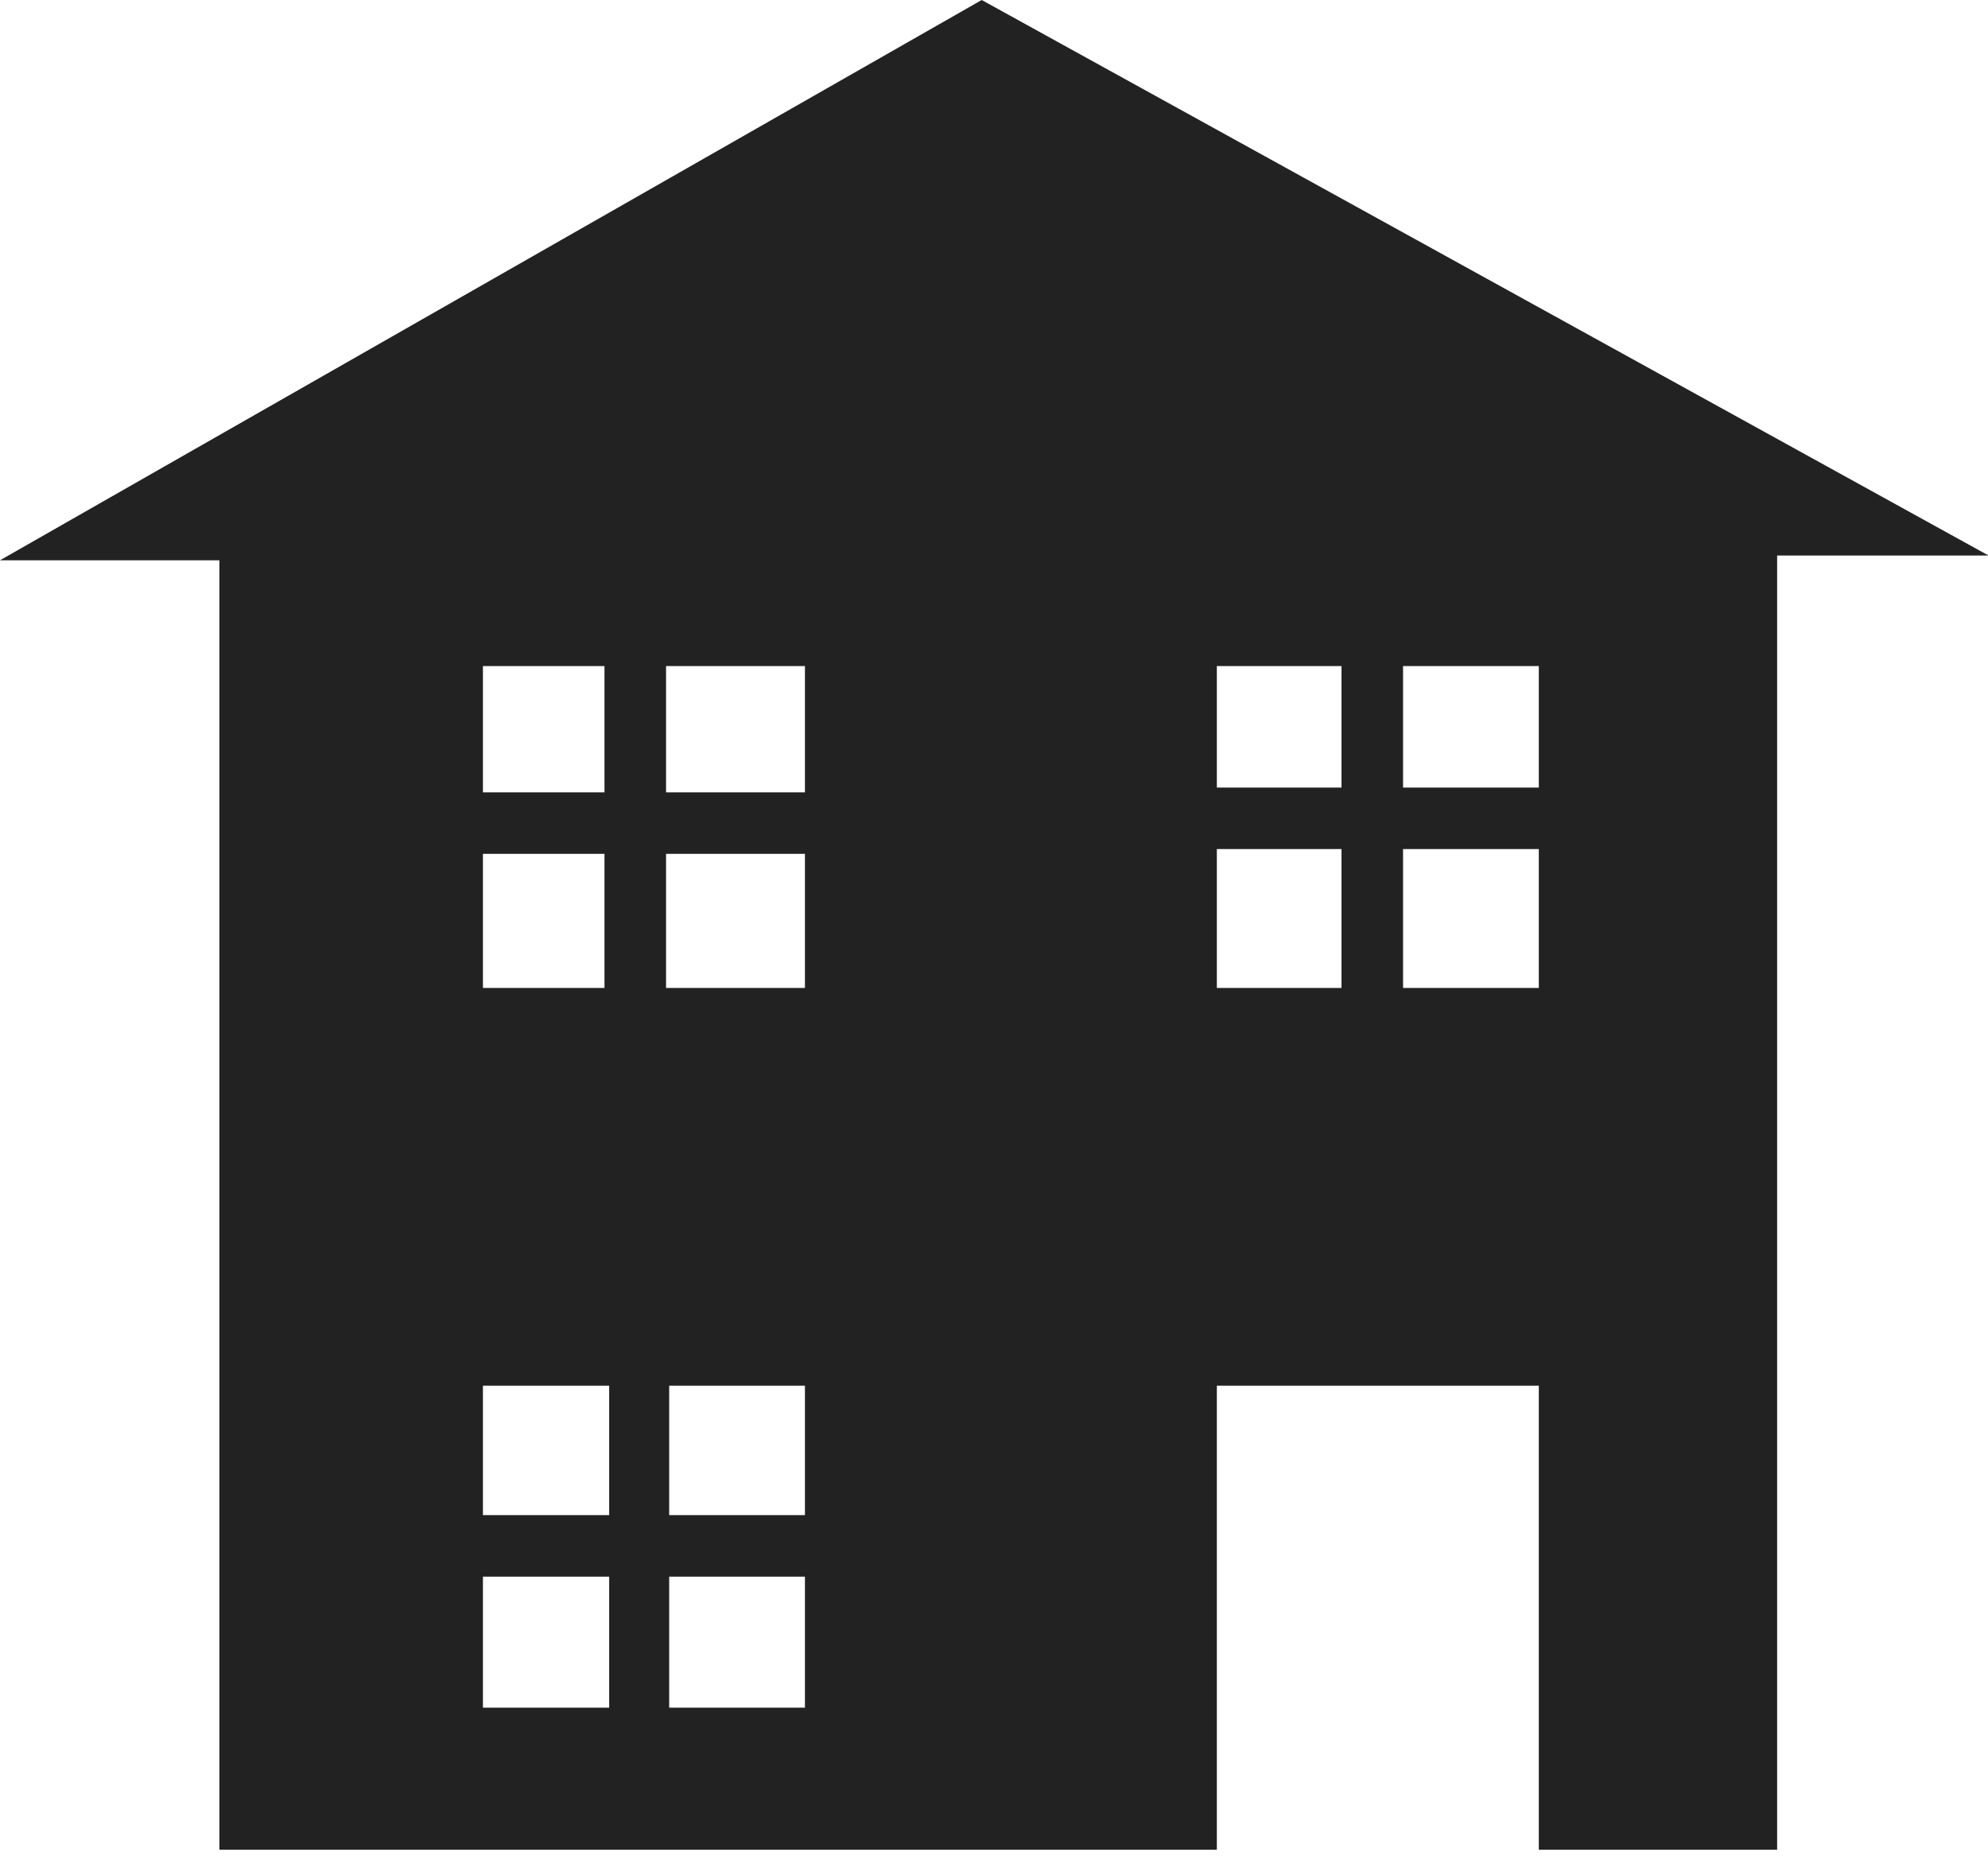 <?xml version="1.0" encoding="UTF-8" standalone="no"?>
<!-- Created with Inkscape (http://www.inkscape.org/) -->

<svg
   xmlns:dc="http://purl.org/dc/elements/1.1/"
   xmlns:cc="http://creativecommons.org/ns#"
   xmlns:rdf="http://www.w3.org/1999/02/22-rdf-syntax-ns#"
   xmlns:svg="http://www.w3.org/2000/svg"
   xmlns="http://www.w3.org/2000/svg"
   xmlns:sodipodi="http://sodipodi.sourceforge.net/DTD/sodipodi-0.dtd"
   xmlns:inkscape="http://www.inkscape.org/namespaces/inkscape"
   width="39.363"
   height="36.749"
   id="svg3195"
   version="1.1"
   inkscape:version="0.48.4 r9939"
   sodipodi:docname="New document 6">
  <defs
     id="defs3197" />
  <sodipodi:namedview
     id="base"
     pagecolor="#ffffff"
     bordercolor="#666666"
     borderopacity="1.0"
     inkscape:pageopacity="0.0"
     inkscape:pageshadow="2"
     inkscape:zoom="15.839192"
     inkscape:cx="29.763531"
     inkscape:cy="11.542212"
     inkscape:document-units="px"
     inkscape:current-layer="layer1"
     showgrid="false"
     fit-margin-top="0"
     fit-margin-left="0"
     fit-margin-right="0"
     fit-margin-bottom="0"
     inkscape:window-width="1920"
     inkscape:window-height="1056"
     inkscape:window-x="0"
     inkscape:window-y="24"
     inkscape:window-maximized="1" />
  <g
     inkscape:label="Layer 1"
     inkscape:groupmode="layer"
     id="layer1"
     transform="translate(-523.176,-185.416)">
    <path
       style="fill:#222222;fill-opacity:1;stroke:none"
       d="M 19.438 0 L 0 11.094 L 4.344 11.094 L 4.344 36.625 L 24.094 36.625 L 24.094 27.438 L 30.469 27.438 L 30.469 36.625 L 35.188 36.625 L 35.188 11 L 39.375 11 L 19.438 0 z M 9.562 13.188 L 11.969 13.188 L 11.969 15.688 L 9.562 15.688 L 9.562 13.188 z M 13.188 13.188 L 15.938 13.188 L 15.938 15.688 L 13.188 15.688 L 13.188 13.188 z M 24.094 13.188 L 26.562 13.188 L 26.562 15.594 L 24.094 15.594 L 24.094 13.188 z M 27.781 13.188 L 30.469 13.188 L 30.469 15.594 L 27.781 15.594 L 27.781 13.188 z M 24.094 16.812 L 26.562 16.812 L 26.562 19.562 L 24.094 19.562 L 24.094 16.812 z M 27.781 16.812 L 30.469 16.812 L 30.469 19.562 L 27.781 19.562 L 27.781 16.812 z M 9.562 16.906 L 11.969 16.906 L 11.969 19.562 L 9.562 19.562 L 9.562 16.906 z M 13.188 16.906 L 15.938 16.906 L 15.938 19.562 L 13.188 19.562 L 13.188 16.906 z M 9.562 27.438 L 12.062 27.438 L 12.062 30 L 9.562 30 L 9.562 27.438 z M 13.25 27.438 L 15.938 27.438 L 15.938 30 L 13.25 30 L 13.25 27.438 z M 9.562 31.219 L 12.062 31.219 L 12.062 33.812 L 9.562 33.812 L 9.562 31.219 z M 13.25 31.219 L 15.938 31.219 L 15.938 33.812 L 13.25 33.812 L 13.25 31.219 z "
       transform="translate(523.176,185.416)"
       id="rect3046" />
  </g>
</svg>
